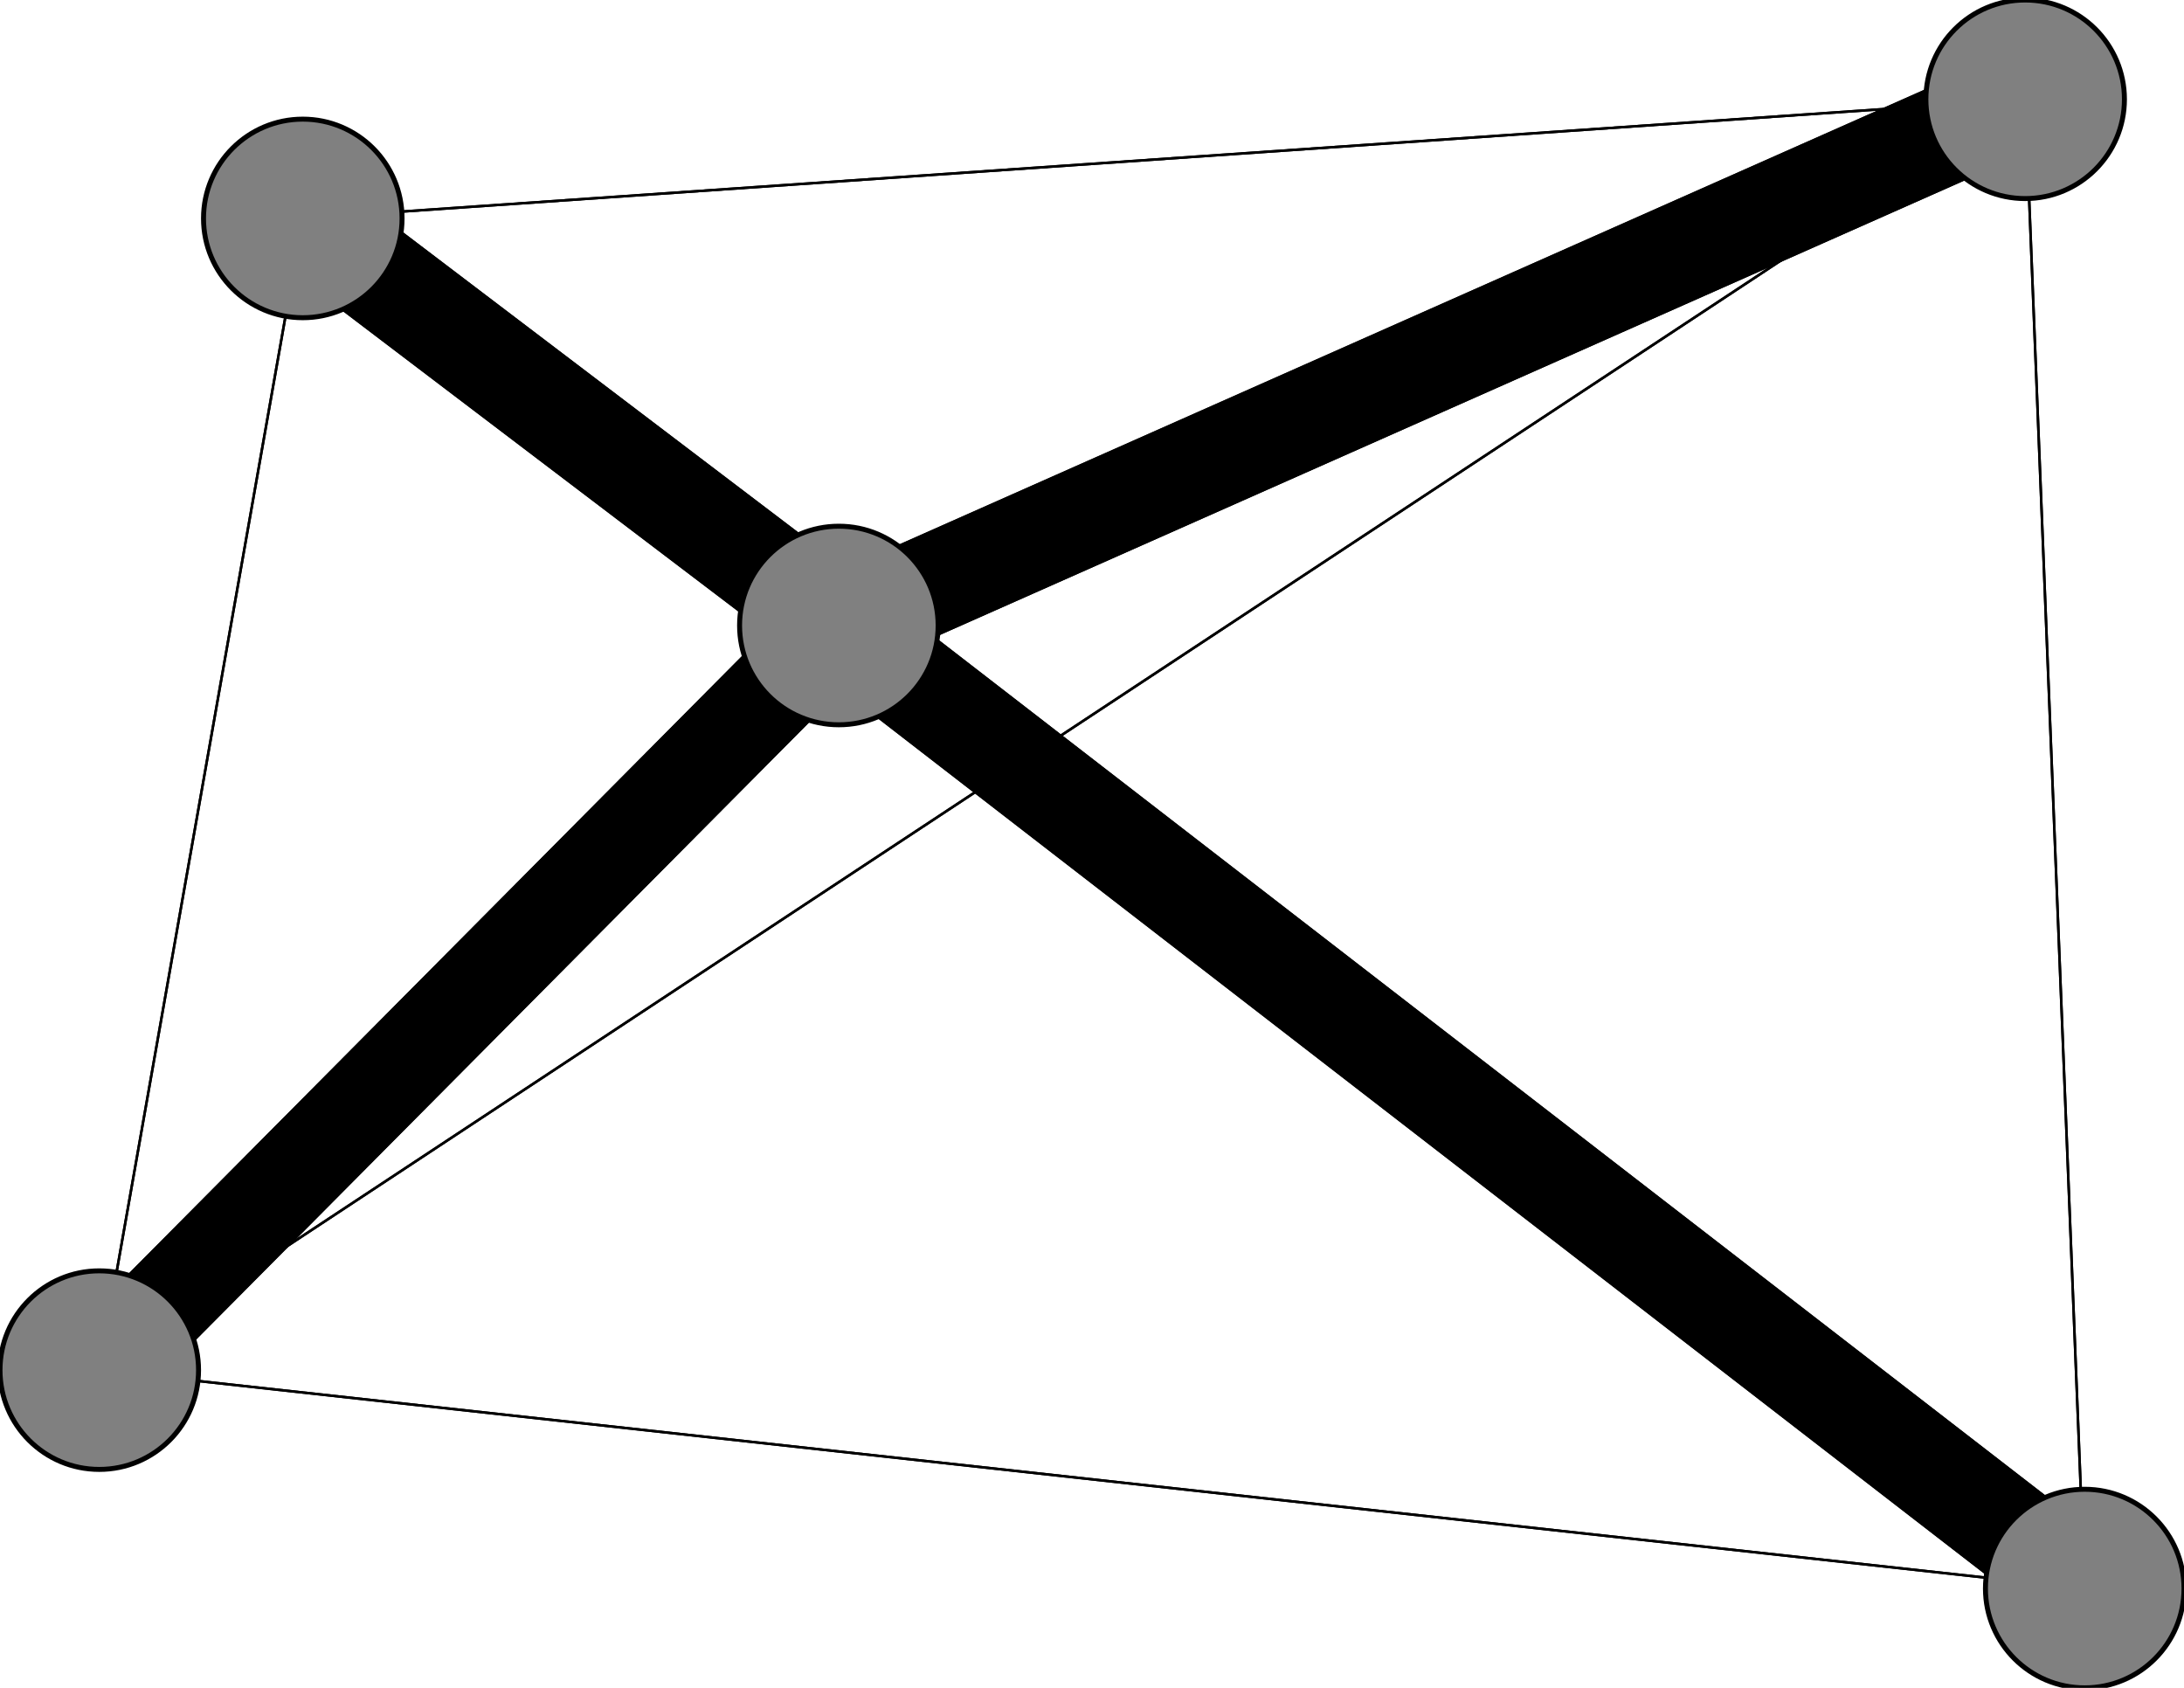 <svg width="440" height="340" xmlns="http://www.w3.org/2000/svg">
<path stroke-width="20.0" stroke="black" d="M 169 126 408 20"/>
<path stroke-width="0.5" stroke="black" d="M 420 320 408 20"/>
<path stroke-width="20.0" stroke="black" d="M 420 320 169 126"/>
<path stroke-width="0.5" stroke="black" d="M 20 276 420 320"/>
<path stroke-width="0.5" stroke="black" d="M 20 276 61 44"/>
<path stroke-width="0.5" stroke="black" d="M 20 276 408 20"/>
<path stroke-width="19.025" stroke="black" d="M 20 276 169 126"/>
<path stroke-width="0.5" stroke="black" d="M 61 44 420 320"/>
<path stroke-width="0.5" stroke="black" d="M 61 44 20 276"/>
<path stroke-width="0.5" stroke="black" d="M 61 44 408 20"/>
<path stroke-width="20.0" stroke="black" d="M 61 44 169 126"/>
<path stroke-width="0.5" stroke="black" d="M 408 20 420 320"/>
<path stroke-width="0.5" stroke="black" d="M 408 20 20 276"/>
<path stroke-width="0.5" stroke="black" d="M 408 20 61 44"/>
<path stroke-width="20.0" stroke="black" d="M 408 20 169 126"/>
<path stroke-width="20.0" stroke="black" d="M 169 126 420 320"/>
<path stroke-width="19.025" stroke="black" d="M 169 126 20 276"/>
<path stroke-width="20.0" stroke="black" d="M 169 126 61 44"/>
<path stroke-width="0.5" stroke="black" d="M 420 320 61 44"/>
<path stroke-width="0.5" stroke="black" d="M 420 320 20 276"/>
<circle cx="169" cy="126" r="20.0" style="fill:gray;stroke:black;stroke-width:1.0"/>
<circle cx="408" cy="20" r="20.0" style="fill:gray;stroke:black;stroke-width:1.0"/>
<circle cx="61" cy="44" r="20.0" style="fill:gray;stroke:black;stroke-width:1.0"/>
<circle cx="20" cy="276" r="20.0" style="fill:gray;stroke:black;stroke-width:1.0"/>
<circle cx="420" cy="320" r="20.0" style="fill:gray;stroke:black;stroke-width:1.0"/>
</svg>
